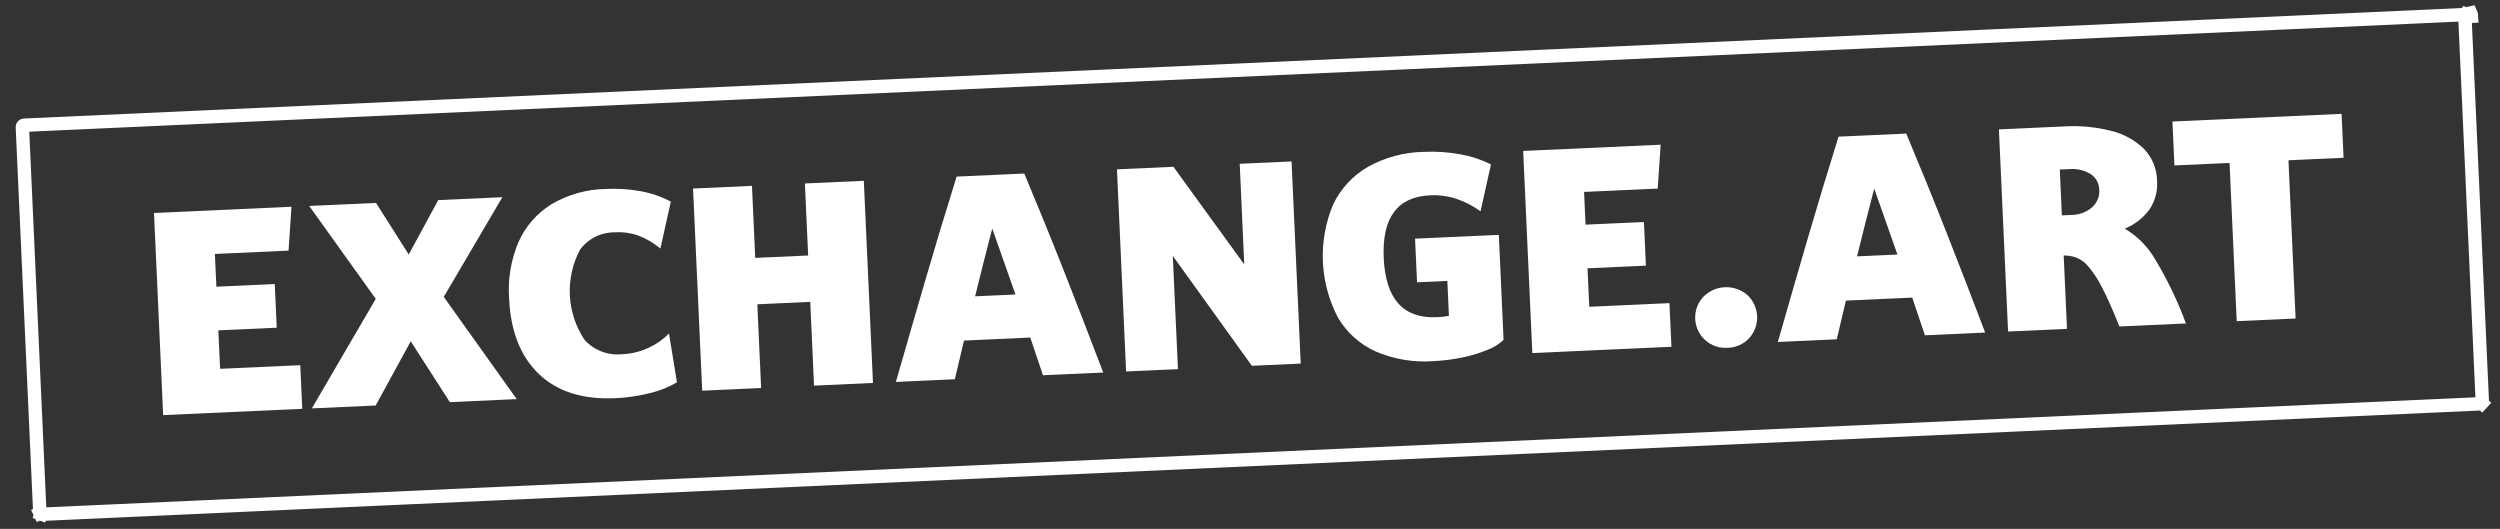 <svg width="156" height="33" viewBox="0 0 156 33" fill="none" xmlns="http://www.w3.org/2000/svg">
    <rect x="0" y="0" width="156" height="33" fill="#333333" stroke="none"/>
    <path d="M153.808 1.032L153.808 1.032L154.897 25.071L154.897 25.072C154.898 25.087 154.896 25.103 154.891 25.117C154.885 25.132 154.877 25.145 154.867 25.157L155.175 25.439L154.867 25.157C154.856 25.169 154.843 25.178 154.829 25.184C154.815 25.191 154.8 25.195 154.784 25.196L154.784 25.196L2.609 32.09L2.609 32.09C2.593 32.091 2.578 32.089 2.563 32.083L2.425 32.465L2.563 32.083C2.548 32.078 2.535 32.07 2.523 32.059C2.512 32.049 2.502 32.036 2.496 32.022L2.117 32.199L2.496 32.022C2.489 32.008 2.485 31.992 2.484 31.977L1.396 7.937L1.396 7.937C1.395 7.922 1.398 7.906 1.403 7.891C1.408 7.877 1.416 7.863 1.427 7.852C1.437 7.84 1.45 7.831 1.464 7.824C1.479 7.817 1.494 7.814 1.509 7.813C1.509 7.813 1.509 7.813 1.509 7.813L153.684 0.918L153.685 0.918L154.176 0.809C154.206 0.873 154.223 0.942 154.226 1.013L153.808 1.032ZM153.808 1.032C153.808 1.016 153.804 1.001 153.797 0.987M153.808 1.032L153.797 0.987M153.797 0.987C153.791 0.972 153.781 0.96 153.77 0.949L154.051 0.64L153.797 0.987Z" stroke="white" stroke-width="0.836"/>
    <path d="M18.862 25.51L10.181 25.903L9.609 13.29L18.188 12.901L18.005 15.639L13.409 15.847L13.502 17.889L17.145 17.725L17.268 20.448L13.625 20.613L13.734 23.014L18.736 22.787L18.862 25.51V25.51ZM28.071 25.093L25.63 21.298L23.442 25.303L19.458 25.483L23.447 18.649L19.295 12.851L23.464 12.662L25.504 15.878L27.346 12.486L31.348 12.305L27.69 18.526L32.243 24.904L28.071 25.093Z" fill="white"/>
    <path d="M41.745 20.806L42.241 23.854C41.721 24.165 41.156 24.392 40.565 24.527C39.855 24.708 39.128 24.816 38.395 24.848C36.364 24.94 34.775 24.437 33.628 23.34C32.481 22.244 31.861 20.674 31.769 18.631C31.681 17.421 31.883 16.207 32.359 15.091C32.794 14.116 33.514 13.295 34.425 12.737C35.45 12.137 36.613 11.811 37.801 11.791C38.53 11.754 39.262 11.8 39.98 11.931C40.636 12.05 41.27 12.269 41.86 12.579L41.209 15.509C40.806 15.169 40.349 14.899 39.858 14.708C39.386 14.539 38.884 14.467 38.383 14.496C37.959 14.489 37.539 14.584 37.159 14.772C36.778 14.96 36.448 15.235 36.196 15.576C35.729 16.453 35.509 17.44 35.558 18.432C35.608 19.424 35.925 20.384 36.477 21.21C36.771 21.533 37.138 21.782 37.546 21.937C37.955 22.092 38.395 22.148 38.829 22.101C39.411 22.079 39.983 21.937 40.507 21.684C40.972 21.473 41.392 21.174 41.745 20.806ZM47.494 24.212L43.817 24.379L43.246 11.765L46.923 11.598L47.126 16.092L50.429 15.943L50.225 11.449L53.902 11.282L54.474 23.896L50.796 24.063L50.56 18.837L47.257 18.987L47.494 24.212V24.212ZM68.841 23.245L65.08 23.416C64.817 22.62 64.553 21.836 64.291 21.063L60.155 21.251C59.961 22.055 59.77 22.86 59.581 23.665L55.905 23.832C56.514 21.701 57.131 19.566 57.756 17.428C58.381 15.286 59.027 13.15 59.693 11.02L63.915 10.829C64.779 12.888 65.621 14.956 66.439 17.034C67.252 19.099 68.053 21.17 68.841 23.245ZM60.846 18.49L63.365 18.376C63.13 17.693 62.889 17.007 62.641 16.319C62.395 15.635 62.153 14.95 61.917 14.262C61.732 14.966 61.551 15.671 61.373 16.377C61.195 17.085 61.019 17.789 60.846 18.49ZM81.165 22.687L78.117 22.825L73.183 15.969L73.504 23.034L70.269 23.181L69.698 10.567L73.222 10.408L77.642 16.502L77.358 10.22L80.593 10.074L81.165 22.687ZM93.526 14.656L93.823 21.209C93.531 21.483 93.186 21.696 92.811 21.835C92.305 22.042 91.781 22.2 91.245 22.307C90.648 22.432 90.041 22.508 89.431 22.535C88.202 22.625 86.97 22.417 85.838 21.93C84.852 21.485 84.028 20.743 83.482 19.808C82.919 18.73 82.6 17.541 82.548 16.326C82.496 15.111 82.712 13.899 83.18 12.777C83.646 11.791 84.4 10.969 85.343 10.419C86.413 9.821 87.614 9.497 88.84 9.476C89.601 9.439 90.365 9.49 91.115 9.628C91.783 9.744 92.43 9.957 93.037 10.258L92.385 13.188C91.931 12.854 91.427 12.592 90.892 12.411C90.359 12.235 89.797 12.159 89.236 12.188C87.193 12.28 86.229 13.587 86.344 16.106C86.46 18.659 87.567 19.889 89.666 19.794C89.916 19.783 90.166 19.754 90.412 19.709L90.314 17.53L88.423 17.616L88.3 14.892L93.526 14.656ZM104.299 21.639L95.617 22.032L95.046 9.419L103.625 9.03L103.442 11.768L98.846 11.976L98.938 14.018L102.581 13.853L102.705 16.577L99.061 16.742L99.17 19.143L104.173 18.916L104.299 21.639Z" fill="white"/>
    <path d="M107.799 21.703C107.547 21.721 107.294 21.688 107.056 21.606C106.817 21.524 106.597 21.396 106.409 21.227C106.221 21.059 106.068 20.855 105.961 20.627C105.853 20.399 105.792 20.152 105.781 19.9C105.77 19.65 105.808 19.4 105.893 19.165C105.979 18.93 106.109 18.714 106.278 18.53C106.636 18.163 107.119 17.945 107.631 17.922C108.143 17.899 108.644 18.072 109.033 18.405C109.402 18.748 109.621 19.222 109.644 19.725C109.667 20.228 109.491 20.72 109.155 21.095C108.982 21.283 108.773 21.434 108.539 21.538C108.306 21.643 108.054 21.699 107.799 21.703Z" fill="white"/>
    <path d="M123.874 20.752L120.114 20.923C119.851 20.127 119.588 19.343 119.325 18.57L115.187 18.757C114.993 19.561 114.802 20.366 114.614 21.171L110.937 21.338C111.546 19.207 112.163 17.072 112.787 14.934C113.413 12.793 114.059 10.657 114.725 8.527L118.95 8.336C119.814 10.395 120.656 12.463 121.474 14.541C122.287 16.606 123.087 18.676 123.874 20.752V20.752ZM115.88 15.997L118.4 15.883C118.164 15.2 117.923 14.514 117.675 13.826C117.429 13.142 117.188 12.457 116.951 11.769C116.766 12.473 116.585 13.178 116.407 13.884C116.229 14.591 116.054 15.296 115.88 15.997ZM128.981 20.52L125.304 20.687L124.732 8.074L128.784 7.89C129.777 7.828 130.774 7.921 131.739 8.165C132.51 8.351 133.217 8.74 133.786 9.292C134.299 9.826 134.59 10.536 134.6 11.277C134.649 11.915 134.48 12.552 134.118 13.081C133.727 13.611 133.197 14.021 132.586 14.268C133.368 14.73 134.017 15.384 134.472 16.17C135.243 17.443 135.889 18.787 136.402 20.184L132.249 20.372C131.851 19.367 131.496 18.567 131.185 17.973C130.951 17.496 130.662 17.048 130.323 16.639C130.119 16.387 129.855 16.191 129.555 16.069C129.304 15.982 129.039 15.94 128.774 15.942L128.981 20.521V20.52ZM129.092 10.554L128.53 10.579L128.66 13.44L129.222 13.414C129.707 13.419 130.178 13.249 130.548 12.936C130.7 12.8 130.819 12.632 130.896 12.444C130.974 12.256 131.007 12.052 130.993 11.849C130.992 11.652 130.942 11.459 130.848 11.286C130.754 11.113 130.618 10.966 130.454 10.859C130.045 10.613 129.567 10.506 129.092 10.554ZM143.246 19.874L139.571 20.041L139.123 10.168L135.684 10.323L135.56 7.583L146.115 7.104L146.239 9.845L142.8 10.001L143.246 19.874Z" fill="white"/>
</svg>
